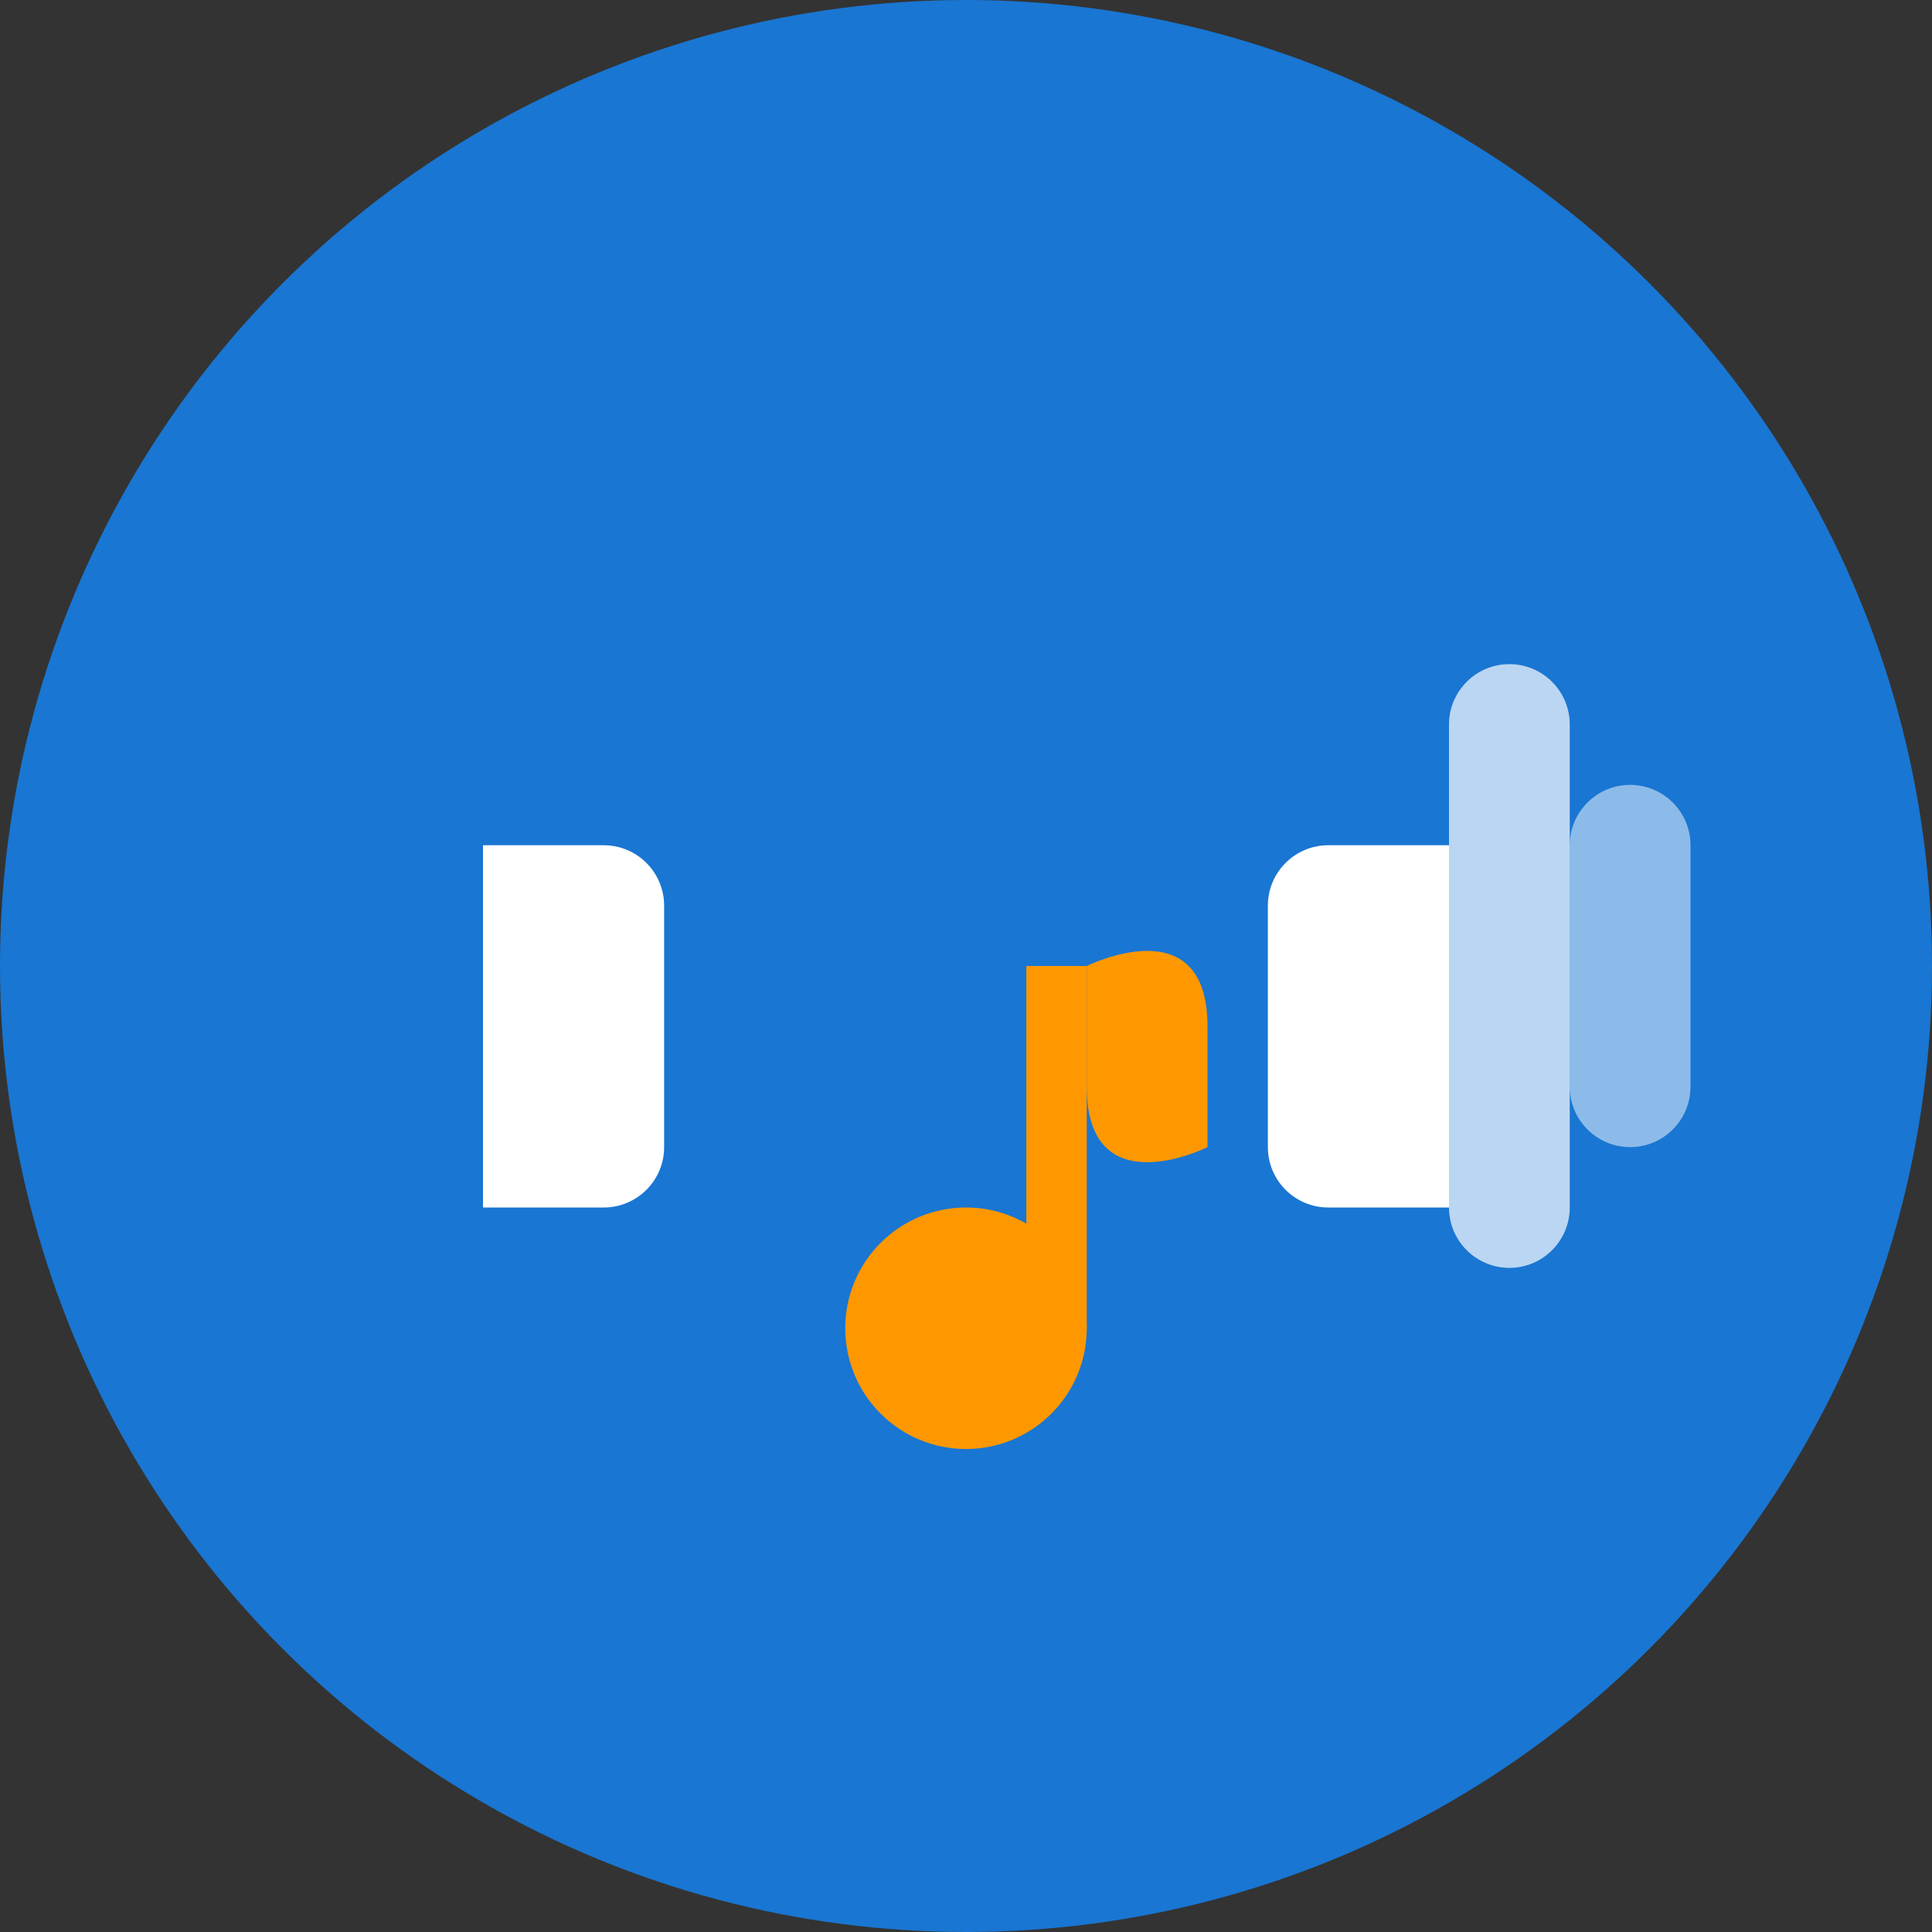 <svg width="32" height="32" viewBox="0 0 32 32" fill="none" xmlns="http://www.w3.org/2000/svg">
  <rect x="0" y="0" width="32" height="32" fill="#333333" stroke="none"/>
  <circle cx="16" cy="16" r="16" fill="#1976d2"/>
  <path d="M8 12C8 8.686 10.686 6 14 6H18C21.314 6 24 8.686 24 12V14H22C21.448 14 21 14.448 21 15V19C21 19.552 21.448 20 22 20H24V12C24 8.686 21.314 6 18 6H14C10.686 6 8 8.686 8 12V20H10C10.552 20 11 19.552 11 19V15C11 14.448 10.552 14 10 14H8V12Z" fill="white"/>
  <circle cx="16" cy="22" r="2" fill="#ff9800"/>
  <rect x="17" y="16" width="1" height="6" fill="#ff9800"/>
  <path d="M18 16C18 16 20 15 20 17V19C20 19 18 20 18 18V16Z" fill="#ff9800"/>
  <path d="M25 11C25.552 11 26 11.448 26 12V20C26 20.552 25.552 21 25 21C24.448 21 24 20.552 24 20V12C24 11.448 24.448 11 25 11Z" fill="white" opacity="0.7"/>
  <path d="M27 13C27.552 13 28 13.448 28 14V18C28 18.552 27.552 19 27 19C26.448 19 26 18.552 26 18V14C26 13.448 26.448 13 27 13Z" fill="white" opacity="0.5"/>
</svg>